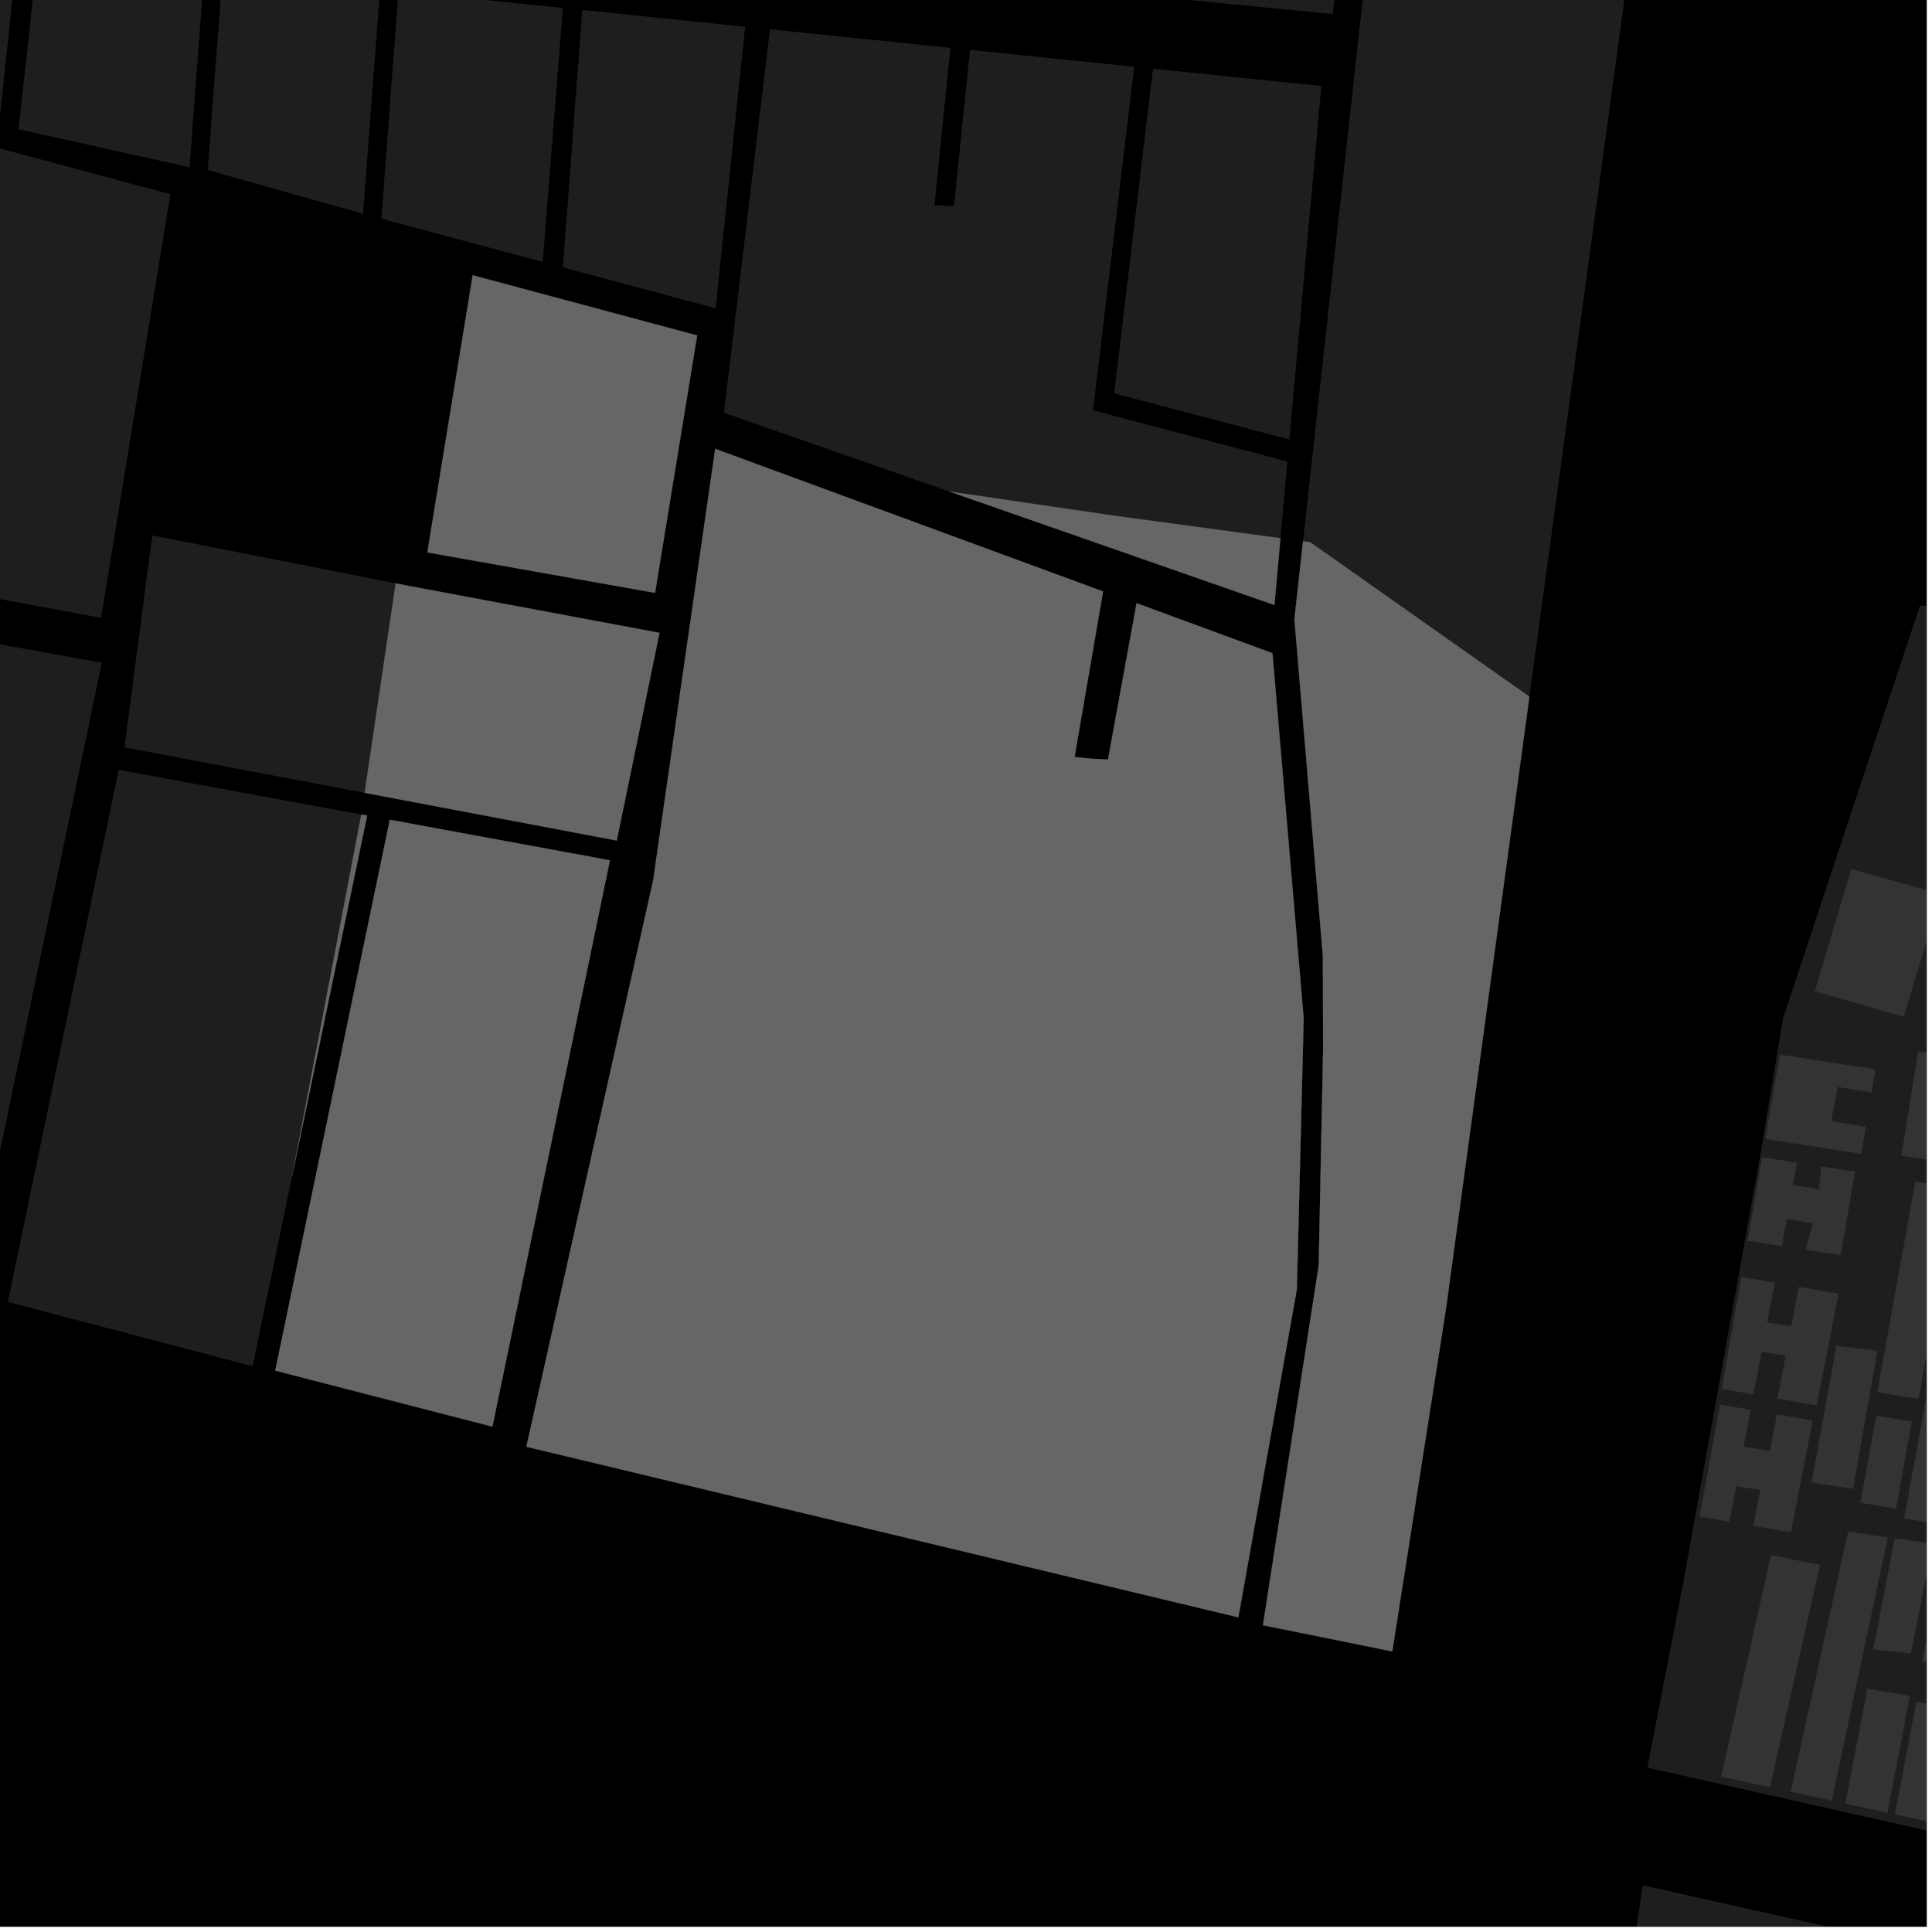 <?xml version="1.0" encoding="UTF-8"?>
<svg xmlns="http://www.w3.org/2000/svg" xmlns:xlink="http://www.w3.org/1999/xlink" width="361pt" height="361pt" viewBox="0 0 361 361" version="1.1">
<defs>
<clipPath id="clip1">
  <path d="M 354 317 L 360 317 L 360 341 L 354 341 Z M 354 317 "/>
</clipPath>
<clipPath id="clip2">
  <path d="M 350 220 L 360 220 L 360 262 L 350 262 Z M 350 220 "/>
</clipPath>
<clipPath id="clip3">
  <path d="M 350 287 L 360 287 L 360 309 L 350 309 Z M 350 287 "/>
</clipPath>
<clipPath id="clip4">
  <path d="M 359 288 L 360 288 L 360 312 L 359 312 Z M 359 288 "/>
</clipPath>
<clipPath id="clip5">
  <path d="M 339 162 L 360 162 L 360 190 L 339 190 Z M 339 162 "/>
</clipPath>
<clipPath id="clip6">
  <path d="M 355 196 L 360 196 L 360 219 L 355 219 Z M 355 196 "/>
</clipPath>
<clipPath id="clip7">
  <path d="M 355 255 L 360 255 L 360 286 L 355 286 Z M 355 255 "/>
</clipPath>
<clipPath id="clip8">
  <path d="M 307 113 L 360 113 L 360 353 L 307 353 Z M 307 113 "/>
</clipPath>
<clipPath id="clip9">
  <path d="M 277 352 L 360 352 L 360 360 L 277 360 Z M 277 352 "/>
</clipPath>
</defs>
<g id="surface5215">
<path style="fill-rule:nonzero;fill:rgb(0%,0%,0%);fill-opacity:1;stroke-width:0.03;stroke-linecap:square;stroke-linejoin:miter;stroke:rgb(0%,0%,0%);stroke-opacity:1;stroke-miterlimit:10;" d="M 0 178 L 360 178 L 360 -182 L 0 -182 Z M 0 178 " transform="matrix(1,0,0,1,0,182)"/>
<path style=" stroke:none;fill-rule:nonzero;fill:rgb(39.999%,39.999%,39.999%);fill-opacity:0.3;" d="M 76.773 109.555 L 123.23 118.25 L 115.246 157.059 L 68.129 148.141 L 73.93 108.996 Z M 76.773 109.555 "/>
<path style=" stroke:none;fill-rule:nonzero;fill:rgb(39.999%,39.999%,39.999%);fill-opacity:0.3;" d="M 72.836 153.172 L 113.969 160.75 L 92.008 266.57 L 51.43 256.105 Z M 72.836 153.172 "/>
<path style=" stroke:none;fill-rule:nonzero;fill:rgb(39.999%,39.999%,39.999%);fill-opacity:0.3;" d="M 67.512 152.191 L 68.602 152.395 L 54.59 219.742 Z M 67.512 152.191 "/>
<path style=" stroke:none;fill-rule:nonzero;fill:rgb(39.999%,39.999%,39.999%);fill-opacity:0.3;" d="M 88.324 51.43 L 130.266 62.68 L 122.395 110.777 L 79.848 103.219 Z M 88.324 51.43 "/>
<path style=" stroke:none;fill-rule:nonzero;fill:rgb(39.999%,39.999%,39.999%);fill-opacity:0.3;" d="M 119.484 234.566 L 126.941 235.66 L 126.086 240.977 L 133.539 242.074 L 134.395 236.758 L 141.848 237.855 L 139.004 255.594 L 131.547 254.488 L 132.684 247.395 L 125.23 246.293 L 124.094 253.387 L 116.637 252.289 Z M 119.484 234.566 "/>
<path style=" stroke:none;fill-rule:nonzero;fill:rgb(39.999%,39.999%,39.999%);fill-opacity:0.3;" d="M 115.551 256.02 L 123.004 257.117 L 122.152 262.449 L 129.621 263.516 L 130.461 258.223 L 137.914 259.332 L 135.125 276.879 L 127.695 275.789 L 128.801 268.77 L 121.332 267.699 L 120.234 274.711 L 112.762 273.645 Z M 115.551 256.02 "/>
<path style=" stroke:none;fill-rule:nonzero;fill:rgb(39.999%,39.999%,39.999%);fill-opacity:0.3;" d="M 132.266 174.266 L 139.719 175.359 L 138.859 180.672 L 146.312 181.766 L 147.172 176.453 L 154.625 177.547 L 151.762 195.258 L 144.305 194.164 L 145.453 187.082 L 138 185.984 L 136.852 193.07 L 129.398 191.977 Z M 132.266 174.266 "/>
<path style=" stroke:none;fill-rule:nonzero;fill:rgb(39.999%,39.999%,39.999%);fill-opacity:0.3;" d="M 127.008 198.266 L 134.461 199.359 L 133.602 204.672 L 141.059 205.766 L 141.914 200.453 L 149.371 201.547 L 146.508 219.262 L 139.055 218.168 L 140.199 211.082 L 132.746 209.988 L 131.602 217.074 L 124.148 215.98 Z M 127.008 198.266 "/>
<path style=" stroke:none;fill-rule:nonzero;fill:rgb(39.999%,39.999%,39.999%);fill-opacity:0.3;" d="M 239.258 100.562 L 238.133 113.051 L 177.375 91.836 L 208.18 96.363 Z M 239.258 100.562 "/>
<path style=" stroke:none;fill-rule:nonzero;fill:rgb(39.999%,39.999%,39.999%);fill-opacity:0.3;" d="M 285.773 130.172 L 283.992 143.27 L 270.211 244.402 L 260.156 308.57 L 235.984 303.68 L 246.406 236.441 L 247.223 196.258 L 247.184 178.672 L 242.191 119.594 L 241.863 115.727 L 243.473 101.133 L 244.816 101.316 Z M 285.773 130.172 "/>
<path style=" stroke:none;fill-rule:nonzero;fill:rgb(39.999%,39.999%,39.999%);fill-opacity:0.3;" d="M 242.32 240.93 L 231.395 302.207 L 98.352 270.328 L 122.043 164.5 L 133.633 83.863 L 206.113 110.512 L 200.789 141.438 L 203.688 141.75 L 207.035 141.93 L 212.371 112.707 L 237.762 122.047 L 243.598 190.277 Z M 242.32 240.93 "/>
<path style=" stroke:none;fill-rule:nonzero;fill:rgb(39.999%,39.999%,39.999%);fill-opacity:0.3;" d="M 155.941 96.129 L 161.488 98.434 L 164.277 100.805 L 166.926 104.27 L 168.711 108.207 L 166.379 127.906 L 128.629 122.828 L 130.352 112.207 L 131.789 103.359 L 133.512 92.766 Z M 155.941 96.129 "/>
<path style=" stroke:none;fill-rule:nonzero;fill:rgb(39.999%,39.999%,39.999%);fill-opacity:0.3;" d="M 176.66 110.832 L 183.633 111.941 L 182.406 118.895 L 189.656 120.047 L 190.914 112.934 L 197.887 114.047 L 194.953 130.652 L 187.98 129.543 L 188.902 124.328 L 181.68 123.004 L 180.699 128.547 L 173.727 127.438 Z M 176.66 110.832 "/>
<path style=" stroke:none;fill-rule:nonzero;fill:rgb(39.999%,39.999%,39.999%);fill-opacity:0.3;" d="M 214.836 125.828 L 221.809 126.938 L 220.582 133.891 L 227.832 135.047 L 229.09 127.934 L 236.062 129.043 L 233.129 145.656 L 226.156 144.543 L 227.078 139.328 L 219.855 138.004 L 218.879 143.547 L 211.906 142.438 Z M 214.836 125.828 "/>
<path style=" stroke:none;fill-rule:nonzero;fill:rgb(39.999%,39.999%,39.999%);fill-opacity:0.3;" d="M 137.469 150.984 L 144.441 152.094 L 143.215 159.047 L 150.469 160.203 L 151.723 153.09 L 158.695 154.199 L 155.766 170.812 L 148.793 169.699 L 149.711 164.484 L 142.492 163.16 L 141.859 167.867 L 134.523 166.582 Z M 137.469 150.984 "/>
<path style=" stroke:none;fill-rule:nonzero;fill:rgb(39.999%,39.999%,39.999%);fill-opacity:0.3;" d="M 174.191 157.398 L 181.164 158.512 L 179.938 165.465 L 187.188 166.621 L 188.441 159.504 L 195.414 160.617 L 192.488 177.23 L 185.516 176.117 L 186.434 170.902 L 179.211 169.578 L 178.234 175.125 L 171.262 174.012 Z M 174.191 157.398 "/>
<path style=" stroke:none;fill-rule:nonzero;fill:rgb(39.999%,39.999%,39.999%);fill-opacity:0.3;" d="M 208.391 164.117 L 215.363 165.23 L 214.137 172.184 L 221.387 173.344 L 222.645 166.223 L 229.613 167.336 L 226.688 183.957 L 219.715 182.844 L 220.633 177.625 L 213.414 176.297 L 212.438 181.848 L 205.465 180.73 Z M 208.391 164.117 "/>
<path style=" stroke:none;fill-rule:nonzero;fill:rgb(39.999%,39.999%,39.999%);fill-opacity:0.3;" d="M 68.129 148.141 L 23.258 139.648 L 28.449 100.035 L 73.93 108.996 Z M 68.129 148.141 "/>
<path style=" stroke:none;fill-rule:nonzero;fill:rgb(39.999%,39.999%,39.999%);fill-opacity:0.3;" d="M 22.176 143.844 L 67.512 152.191 L 54.59 219.742 L 47.195 255.289 L 1.465 243.266 Z M 22.176 143.844 "/>
<path style=" stroke:none;fill-rule:nonzero;fill:rgb(39.999%,39.999%,39.999%);fill-opacity:0.3;" d="M -21.434 116.512 L 19.012 123.844 L -5.496 241.477 L -45.363 231.254 Z M -21.434 116.512 "/>
<path style=" stroke:none;fill-rule:nonzero;fill:rgb(39.999%,39.999%,39.999%);fill-opacity:0.3;" d="M -1.887 27.246 L 31.836 36.285 L 18.887 115.438 L -21.457 107.98 L -8.047 25.988 L -2.711 27.059 Z M -1.887 27.246 "/>
<path style=" stroke:none;fill-rule:nonzero;fill:rgb(39.999%,39.999%,39.999%);fill-opacity:0.3;" d="M 225.375 -73.543 L 256.523 -70.859 L 249.043 2.621 L 217.898 -0.414 Z M 225.375 -73.543 "/>
<path style=" stroke:none;fill-rule:nonzero;fill:rgb(39.999%,39.999%,39.999%);fill-opacity:0.3;" d="M 335.805 -329.652 L 338.191 -328.598 L 341.133 -326.574 L 343.59 -323.805 L 344.918 -321.711 L 346.746 -317.262 L 331.246 -203.496 L 318.855 -112.57 L 312.305 -64.523 L 301.891 11.898 L 254 5.574 L 262.945 -75.617 L 264.84 -92.805 L 267.348 -116.715 L 276.625 -205.234 L 289.664 -329.617 L 290.617 -331.133 L 292.211 -332.574 L 294.738 -333.5 L 298.34 -333.559 Z M 335.805 -329.652 "/>
<path style=" stroke:none;fill-rule:nonzero;fill:rgb(39.999%,39.999%,39.999%);fill-opacity:0.3;" d="M 317.586 283.367 L 321.363 262.441 L 327.109 263.43 L 325.805 270.305 L 330.75 271.082 L 332.039 264.273 L 338.711 265.422 L 334.648 286.316 L 327.633 285.109 L 328.898 278.422 L 324.402 277.715 L 323.152 284.34 Z M 317.586 283.367 "/>
<path style=" stroke:none;fill-rule:nonzero;fill:rgb(39.999%,39.999%,39.999%);fill-opacity:0.3;" d="M 339.461 262.598 L 332.129 261.34 L 333.656 253.297 L 329.164 252.59 L 327.648 260.57 L 321.711 259.496 L 325.387 238.566 L 331.621 239.688 L 330.203 247.121 L 334.695 247.828 L 336.098 240.453 L 343.535 241.727 Z M 339.461 262.598 "/>
<path style=" stroke:none;fill-rule:nonzero;fill:rgb(39.999%,39.999%,39.999%);fill-opacity:0.3;" d="M 343.957 234.516 L 337.422 233.523 L 338.723 228.531 L 333.891 227.773 L 332.93 232.84 L 326.562 231.84 L 329.254 216.219 L 335.777 217.262 L 335.02 221.469 L 339.871 222.219 L 340.285 217.957 L 346.605 218.906 Z M 343.957 234.516 "/>
<g clip-path="url(#clip1)" clip-rule="nonzero">
<path style=" stroke:none;fill-rule:nonzero;fill:rgb(39.999%,39.999%,39.999%);fill-opacity:0.3;" d="M 354.051 339.004 L 358.086 317.996 L 366.012 319.363 L 361.898 340.727 Z M 354.051 339.004 "/>
</g>
<path style=" stroke:none;fill-rule:nonzero;fill:rgb(39.999%,39.999%,39.999%);fill-opacity:0.3;" d="M 344.801 337.012 L 348.934 315.547 L 356.863 316.902 L 352.672 338.707 Z M 344.801 337.012 "/>
<path style=" stroke:none;fill-rule:nonzero;fill:rgb(39.999%,39.999%,39.999%);fill-opacity:0.3;" d="M 334.59 334.789 L 345.332 286.168 L 352.75 287.242 L 342.27 336.453 Z M 334.59 334.789 "/>
<path style=" stroke:none;fill-rule:nonzero;fill:rgb(39.999%,39.999%,39.999%);fill-opacity:0.3;" d="M 321.605 331.977 L 330.91 290.574 L 340.07 292.402 L 330.738 333.953 Z M 321.605 331.977 "/>
<g clip-path="url(#clip2)" clip-rule="nonzero">
<path style=" stroke:none;fill-rule:nonzero;fill:rgb(39.999%,39.999%,39.999%);fill-opacity:0.3;" d="M 350.758 260.133 L 357.898 220.777 L 365.648 222 L 358.488 261.367 Z M 350.758 260.133 "/>
</g>
<g clip-path="url(#clip3)" clip-rule="nonzero">
<path style=" stroke:none;fill-rule:nonzero;fill:rgb(39.999%,39.999%,39.999%);fill-opacity:0.3;" d="M 350.027 308.172 L 354.027 287.438 L 361.129 288.426 L 357.039 308.949 Z M 350.027 308.172 "/>
</g>
<g clip-path="url(#clip4)" clip-rule="nonzero">
<path style=" stroke:none;fill-rule:nonzero;fill:rgb(39.999%,39.999%,39.999%);fill-opacity:0.3;" d="M 359.176 310.426 L 363.324 288.902 L 371.254 290.254 L 367.105 311.781 Z M 359.176 310.426 "/>
</g>
<g clip-path="url(#clip5)" clip-rule="nonzero">
<path style=" stroke:none;fill-rule:nonzero;fill:rgb(39.999%,39.999%,39.999%);fill-opacity:0.3;" d="M 355.734 189.992 L 339.102 185.219 L 345.918 162.402 L 362.609 167.039 Z M 355.734 189.992 "/>
</g>
<g clip-path="url(#clip6)" clip-rule="nonzero">
<path style=" stroke:none;fill-rule:nonzero;fill:rgb(39.999%,39.999%,39.999%);fill-opacity:0.3;" d="M 358.426 196.473 L 363.844 197.285 L 362.266 205.883 L 366.766 206.605 L 368.352 197.961 L 373.293 198.699 L 370.184 218.125 L 355.277 215.965 Z M 358.426 196.473 "/>
</g>
<path style=" stroke:none;fill-rule:nonzero;fill:rgb(39.999%,39.999%,39.999%);fill-opacity:0.3;" d="M 347.801 215.613 L 329.848 212.812 L 332.582 197.051 L 350.445 199.816 L 349.723 204.121 L 343.359 203.102 L 342.184 209.492 L 348.648 210.527 Z M 347.801 215.613 "/>
<g clip-path="url(#clip7)" clip-rule="nonzero">
<path style=" stroke:none;fill-rule:nonzero;fill:rgb(39.999%,39.999%,39.999%);fill-opacity:0.3;" d="M 355.801 283.73 L 360.887 255.891 L 369.258 257.238 L 364.172 285.082 Z M 355.801 283.73 "/>
</g>
<path style=" stroke:none;fill-rule:nonzero;fill:rgb(39.999%,39.999%,39.999%);fill-opacity:0.3;" d="M 347.625 280.812 L 350.57 264.551 L 357.227 265.613 L 354.281 281.879 Z M 347.625 280.812 "/>
<path style=" stroke:none;fill-rule:nonzero;fill:rgb(39.999%,39.999%,39.999%);fill-opacity:0.3;" d="M 346.246 278.203 L 338.512 277 L 343.137 251.461 L 350.797 252.398 Z M 346.246 278.203 "/>
<g clip-path="url(#clip8)" clip-rule="nonzero">
<path style=" stroke:none;fill-rule:nonzero;fill:rgb(39.999%,39.999%,39.999%);fill-opacity:0.3;" d="M 333.172 190.25 L 358.758 113.113 L 429.125 119.004 L 418.945 216.016 L 416.926 237.469 L 402.203 236.207 L 401.789 240.102 L 401.359 244.164 L 416.078 245.43 L 404.898 352.121 L 307.816 330.289 L 314.477 295.953 L 328.859 216.188 Z M 333.172 190.25 "/>
</g>
<path style=" stroke:none;fill-rule:nonzero;fill:rgb(39.999%,39.999%,39.999%);fill-opacity:0.3;" d="M 74.465 -1.668 L 105.164 1.488 L 101.41 48.945 L 71.254 40.859 Z M 74.465 -1.668 "/>
<path style=" stroke:none;fill-rule:nonzero;fill:rgb(39.999%,39.999%,39.999%);fill-opacity:0.3;" d="M 41.59 -5.047 L 71.012 -2.023 L 67.844 39.945 L 38.812 31.77 Z M 41.59 -5.047 "/>
<path style=" stroke:none;fill-rule:nonzero;fill:rgb(39.999%,39.999%,39.999%);fill-opacity:0.3;" d="M 6.988 -7.719 L 38.172 -5.398 L 35.41 31.254 L 3.449 24.148 Z M 6.988 -7.719 "/>
<path style=" stroke:none;fill-rule:nonzero;fill:rgb(39.999%,39.999%,39.999%);fill-opacity:0.3;" d="M -26.145 -9.582 L 3 -6.816 L -0.164 23.273 L -29.055 16.277 Z M -26.145 -9.582 "/>
<path style=" stroke:none;fill-rule:nonzero;fill:rgb(39.999%,39.999%,39.999%);fill-opacity:0.3;" d="M 215.441 12.836 L 246.891 16.07 L 240.922 82.113 L 208.18 73.504 Z M 215.441 12.836 "/>
<path style=" stroke:none;fill-rule:nonzero;fill:rgb(39.999%,39.999%,39.999%);fill-opacity:0.3;" d="M 143.871 5.473 L 177.598 8.941 L 174.609 38.32 L 178.258 38.539 L 181.23 9.316 L 211.93 12.473 L 204.242 76.676 L 240.551 86.227 L 239.258 100.562 L 208.18 96.363 L 177.375 91.836 L 135.266 77.129 Z M 143.871 5.473 "/>
<path style=" stroke:none;fill-rule:nonzero;fill:rgb(39.999%,39.999%,39.999%);fill-opacity:0.3;" d="M 108.805 1.863 L 139.223 5 L 133.727 57.613 L 105.172 49.957 Z M 108.805 1.863 "/>
<path style=" stroke:none;fill-rule:nonzero;fill:rgb(39.999%,39.999%,39.999%);fill-opacity:0.3;" d="M 301.891 11.898 L 285.773 130.172 L 244.816 101.316 L 243.473 101.133 L 254 5.574 Z M 301.891 11.898 "/>
<g clip-path="url(#clip9)" clip-rule="nonzero">
<path style=" stroke:none;fill-rule:nonzero;fill:rgb(39.999%,39.999%,39.999%);fill-opacity:0.3;" d="M 306.934 352.254 L 492.449 393.781 L 458.766 581.199 L 277.832 551.379 Z M 306.934 352.254 "/>
</g>
<path style="fill-rule:nonzero;fill:rgb(39.999%,39.999%,39.999%);fill-opacity:1;stroke-width:0.03;stroke-linecap:square;stroke-linejoin:miter;stroke:rgb(39.999%,39.999%,39.999%);stroke-opacity:1;stroke-miterlimit:3.239;" d="M 150.773 122.555 L 197.23 131.25 L 189.246 170.059 L 142.129 161.141 L 147.93 121.996 Z M 150.773 122.555 " transform="matrix(1,0,0,1,-74,-13)"/>
<path style="fill-rule:nonzero;fill:rgb(39.999%,39.999%,39.999%);fill-opacity:1;stroke-width:0.03;stroke-linecap:square;stroke-linejoin:miter;stroke:rgb(39.999%,39.999%,39.999%);stroke-opacity:1;stroke-miterlimit:3.239;" d="M 146.836 166.172 L 187.969 173.75 L 166.008 279.57 L 125.43 269.105 Z M 146.836 166.172 " transform="matrix(1,0,0,1,-74,-13)"/>
<path style="fill-rule:nonzero;fill:rgb(39.999%,39.999%,39.999%);fill-opacity:1;stroke-width:0.03;stroke-linecap:square;stroke-linejoin:miter;stroke:rgb(39.999%,39.999%,39.999%);stroke-opacity:1;stroke-miterlimit:3.239;" d="M 141.512 165.191 L 142.602 165.395 L 128.59 232.742 Z M 141.512 165.191 " transform="matrix(1,0,0,1,-74,-13)"/>
<path style="fill-rule:nonzero;fill:rgb(39.999%,39.999%,39.999%);fill-opacity:1;stroke-width:0.03;stroke-linecap:square;stroke-linejoin:miter;stroke:rgb(39.999%,39.999%,39.999%);stroke-opacity:1;stroke-miterlimit:3.239;" d="M 162.324 64.43 L 204.266 75.68 L 196.395 123.777 L 153.848 116.219 Z M 162.324 64.43 " transform="matrix(1,0,0,1,-74,-13)"/>
<path style="fill-rule:nonzero;fill:rgb(39.999%,39.999%,39.999%);fill-opacity:1;stroke-width:0.03;stroke-linecap:square;stroke-linejoin:miter;stroke:rgb(39.999%,39.999%,39.999%);stroke-opacity:1;stroke-miterlimit:3.239;" d="M 193.484 247.566 L 200.941 248.66 L 200.086 253.977 L 207.539 255.074 L 208.395 249.758 L 215.848 250.855 L 213.004 268.594 L 205.547 267.488 L 206.684 260.395 L 199.23 259.293 L 198.094 266.387 L 190.637 265.289 Z M 193.484 247.566 " transform="matrix(1,0,0,1,-74,-13)"/>
<path style="fill-rule:nonzero;fill:rgb(39.999%,39.999%,39.999%);fill-opacity:1;stroke-width:0.03;stroke-linecap:square;stroke-linejoin:miter;stroke:rgb(39.999%,39.999%,39.999%);stroke-opacity:1;stroke-miterlimit:3.239;" d="M 189.551 269.02 L 197.004 270.117 L 196.152 275.449 L 203.621 276.516 L 204.461 271.223 L 211.914 272.332 L 209.125 289.879 L 201.695 288.789 L 202.801 281.77 L 195.332 280.699 L 194.234 287.711 L 186.762 286.645 Z M 189.551 269.02 " transform="matrix(1,0,0,1,-74,-13)"/>
<path style="fill-rule:nonzero;fill:rgb(39.999%,39.999%,39.999%);fill-opacity:1;stroke-width:0.03;stroke-linecap:square;stroke-linejoin:miter;stroke:rgb(39.999%,39.999%,39.999%);stroke-opacity:1;stroke-miterlimit:3.239;" d="M 206.266 187.266 L 213.719 188.359 L 212.859 193.672 L 220.312 194.766 L 221.172 189.453 L 228.625 190.547 L 225.762 208.258 L 218.305 207.164 L 219.453 200.082 L 212 198.984 L 210.852 206.07 L 203.398 204.977 Z M 206.266 187.266 " transform="matrix(1,0,0,1,-74,-13)"/>
<path style="fill-rule:nonzero;fill:rgb(39.999%,39.999%,39.999%);fill-opacity:1;stroke-width:0.03;stroke-linecap:square;stroke-linejoin:miter;stroke:rgb(39.999%,39.999%,39.999%);stroke-opacity:1;stroke-miterlimit:3.239;" d="M 201.008 211.266 L 208.461 212.359 L 207.602 217.672 L 215.059 218.766 L 215.914 213.453 L 223.371 214.547 L 220.508 232.262 L 213.055 231.168 L 214.199 224.082 L 206.746 222.988 L 205.602 230.074 L 198.148 228.98 Z M 201.008 211.266 " transform="matrix(1,0,0,1,-74,-13)"/>
<path style="fill-rule:nonzero;fill:rgb(39.999%,39.999%,39.999%);fill-opacity:1;stroke-width:0.03;stroke-linecap:square;stroke-linejoin:miter;stroke:rgb(39.999%,39.999%,39.999%);stroke-opacity:1;stroke-miterlimit:3.239;" d="M 313.258 113.562 L 312.133 126.051 L 251.375 104.836 L 282.18 109.363 Z M 313.258 113.562 " transform="matrix(1,0,0,1,-74,-13)"/>
<path style="fill-rule:nonzero;fill:rgb(39.999%,39.999%,39.999%);fill-opacity:1;stroke-width:0.03;stroke-linecap:square;stroke-linejoin:miter;stroke:rgb(39.999%,39.999%,39.999%);stroke-opacity:1;stroke-miterlimit:3.239;" d="M 359.773 143.172 L 357.992 156.27 L 344.211 257.402 L 334.156 321.57 L 309.984 316.68 L 320.406 249.441 L 321.223 209.258 L 321.184 191.672 L 316.191 132.594 L 315.863 128.727 L 317.473 114.133 L 318.816 114.316 Z M 359.773 143.172 " transform="matrix(1,0,0,1,-74,-13)"/>
<path style="fill-rule:nonzero;fill:rgb(39.999%,39.999%,39.999%);fill-opacity:1;stroke-width:0.03;stroke-linecap:square;stroke-linejoin:miter;stroke:rgb(39.999%,39.999%,39.999%);stroke-opacity:1;stroke-miterlimit:3.239;" d="M 316.32 253.93 L 305.395 315.207 L 172.352 283.328 L 196.043 177.5 L 207.633 96.863 L 280.113 123.512 L 274.789 154.438 L 277.688 154.75 L 281.035 154.93 L 286.371 125.707 L 311.762 135.047 L 317.598 203.277 Z M 316.32 253.93 " transform="matrix(1,0,0,1,-74,-13)"/>
<path style="fill-rule:nonzero;fill:rgb(39.999%,39.999%,39.999%);fill-opacity:1;stroke-width:0.03;stroke-linecap:square;stroke-linejoin:miter;stroke:rgb(39.999%,39.999%,39.999%);stroke-opacity:1;stroke-miterlimit:3.239;" d="M 229.941 109.129 L 235.488 111.434 L 238.277 113.805 L 240.926 117.27 L 242.711 121.207 L 240.379 140.906 L 202.629 135.828 L 204.352 125.207 L 205.789 116.359 L 207.512 105.766 Z M 229.941 109.129 " transform="matrix(1,0,0,1,-74,-13)"/>
<path style="fill-rule:nonzero;fill:rgb(39.999%,39.999%,39.999%);fill-opacity:1;stroke-width:0.03;stroke-linecap:square;stroke-linejoin:miter;stroke:rgb(39.999%,39.999%,39.999%);stroke-opacity:1;stroke-miterlimit:3.239;" d="M 250.66 123.832 L 257.633 124.941 L 256.406 131.895 L 263.656 133.047 L 264.914 125.934 L 271.887 127.047 L 268.953 143.652 L 261.98 142.543 L 262.902 137.328 L 255.68 136.004 L 254.699 141.547 L 247.727 140.438 Z M 250.66 123.832 " transform="matrix(1,0,0,1,-74,-13)"/>
<path style="fill-rule:nonzero;fill:rgb(39.999%,39.999%,39.999%);fill-opacity:1;stroke-width:0.03;stroke-linecap:square;stroke-linejoin:miter;stroke:rgb(39.999%,39.999%,39.999%);stroke-opacity:1;stroke-miterlimit:3.239;" d="M 288.836 138.828 L 295.809 139.938 L 294.582 146.891 L 301.832 148.047 L 303.09 140.934 L 310.062 142.043 L 307.129 158.656 L 300.156 157.543 L 301.078 152.328 L 293.855 151.004 L 292.879 156.547 L 285.906 155.438 Z M 288.836 138.828 " transform="matrix(1,0,0,1,-74,-13)"/>
<path style="fill-rule:nonzero;fill:rgb(39.999%,39.999%,39.999%);fill-opacity:1;stroke-width:0.03;stroke-linecap:square;stroke-linejoin:miter;stroke:rgb(39.999%,39.999%,39.999%);stroke-opacity:1;stroke-miterlimit:3.239;" d="M 211.469 163.984 L 218.441 165.094 L 217.215 172.047 L 224.469 173.203 L 225.723 166.09 L 232.695 167.199 L 229.766 183.812 L 222.793 182.699 L 223.711 177.484 L 216.492 176.16 L 215.859 180.867 L 208.523 179.582 Z M 211.469 163.984 " transform="matrix(1,0,0,1,-74,-13)"/>
<path style="fill-rule:nonzero;fill:rgb(39.999%,39.999%,39.999%);fill-opacity:1;stroke-width:0.03;stroke-linecap:square;stroke-linejoin:miter;stroke:rgb(39.999%,39.999%,39.999%);stroke-opacity:1;stroke-miterlimit:3.239;" d="M 248.191 170.398 L 255.164 171.512 L 253.938 178.465 L 261.188 179.621 L 262.441 172.504 L 269.414 173.617 L 266.488 190.23 L 259.516 189.117 L 260.434 183.902 L 253.211 182.578 L 252.234 188.125 L 245.262 187.012 Z M 248.191 170.398 " transform="matrix(1,0,0,1,-74,-13)"/>
<path style="fill-rule:nonzero;fill:rgb(39.999%,39.999%,39.999%);fill-opacity:1;stroke-width:0.03;stroke-linecap:square;stroke-linejoin:miter;stroke:rgb(39.999%,39.999%,39.999%);stroke-opacity:1;stroke-miterlimit:3.239;" d="M 282.391 177.117 L 289.363 178.23 L 288.137 185.184 L 295.387 186.344 L 296.645 179.223 L 303.613 180.336 L 300.688 196.957 L 293.715 195.844 L 294.633 190.625 L 287.414 189.297 L 286.438 194.848 L 279.465 193.73 Z M 282.391 177.117 " transform="matrix(1,0,0,1,-74,-13)"/>
</g>
</svg>
